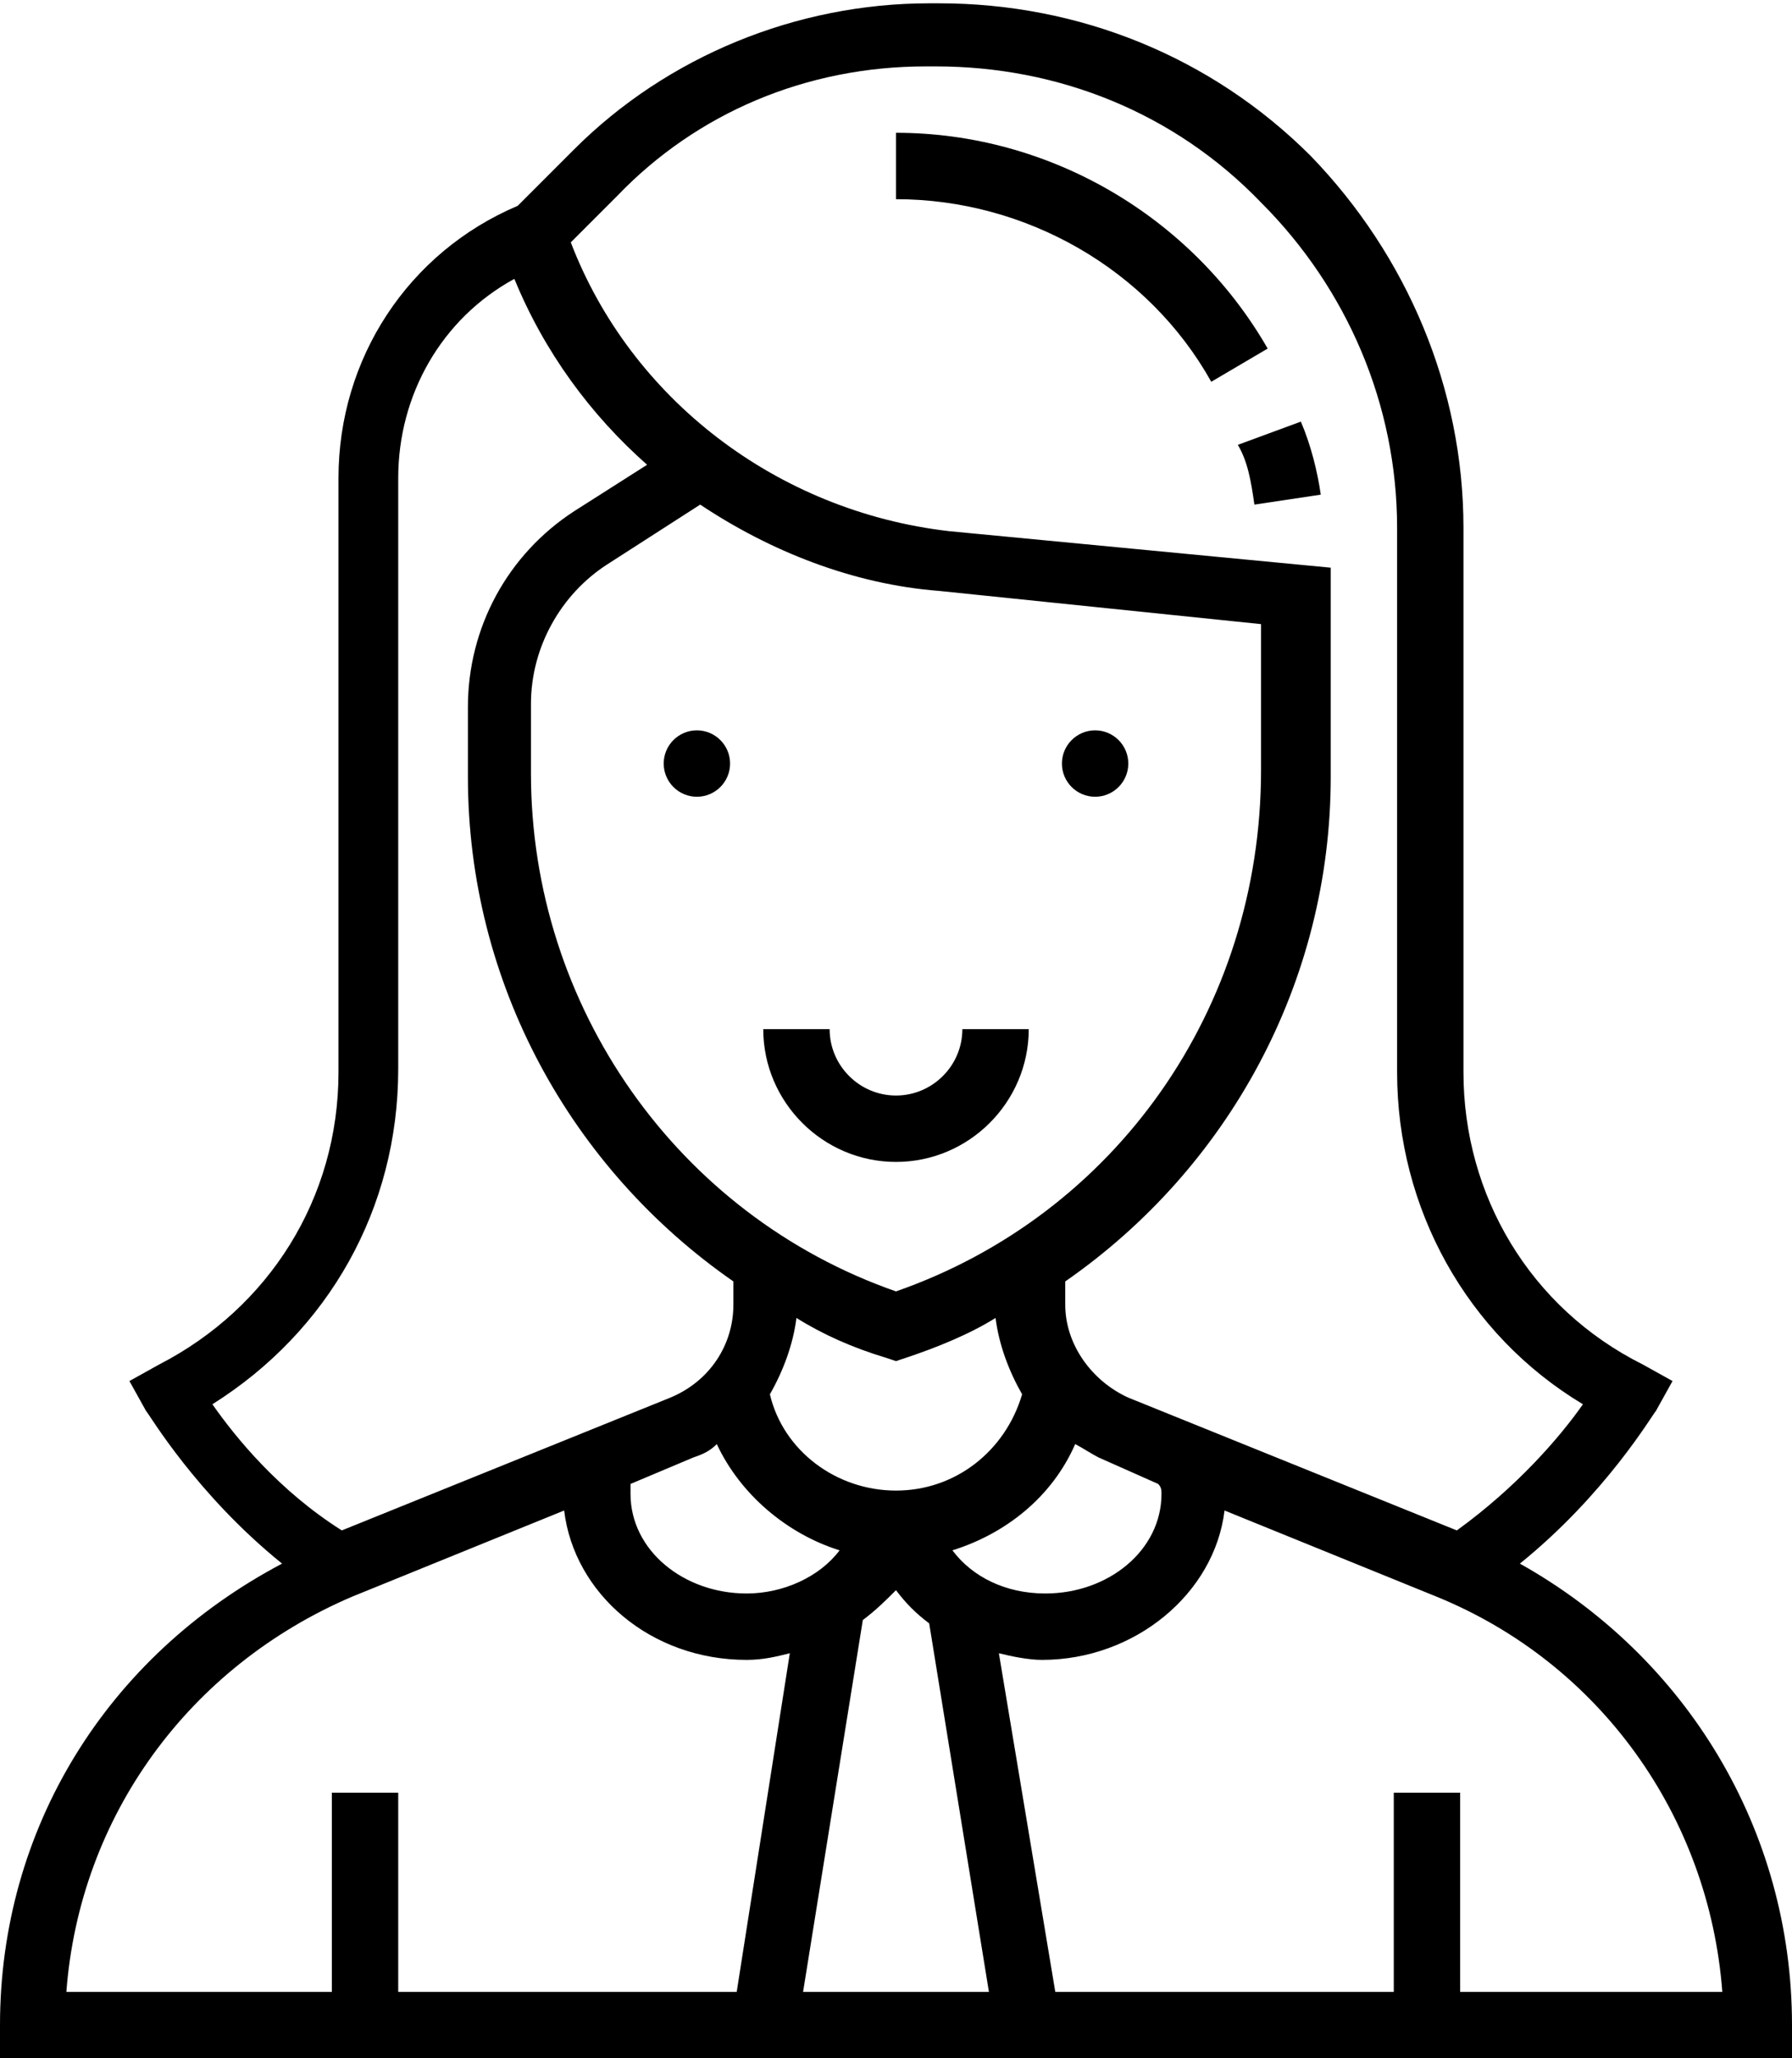 <svg viewBox="0 0 54 62">
<circle cx="21" cy="23" r="1"/>
<circle cx="33" cy="23" r="1"/>
<path d="M27,33c-1.1,0-2-0.9-2-2h-2c0,2.2,1.8,4,4,4s4-1.8,4-4h-2C29,32.1,28.1,33,27,33z"/>
<path d="M45.8,47.1c2.6-2.1,4-4.5,4.1-4.6l0.5-0.9l-0.9-0.5c-3.4-1.7-5.4-5.1-5.4-8.8l0-16.4c0-4.2-1.7-8.2-4.6-11.2
	c-3-3-7-4.6-11.2-4.6h-0.3c-4,0-7.9,1.6-10.7,4.4l-1.7,1.7c-3.3,1.4-5.4,4.6-5.4,8.2v17.9c0,3.8-2.1,7.1-5.4,8.8l-0.9,0.5l0.5,0.9
	c0.1,0.1,1.5,2.5,4.1,4.6C3.2,49.9,0,55.1,0,61v1h54v-1C54,55.1,50.8,49.9,45.8,47.1z M27.9,2h0.3c3.7,0,7.2,1.4,9.8,4.1
	c2.6,2.6,4.1,6.1,4.1,9.8l0,16.4c0,4.1,2.1,7.9,5.6,10c-0.7,1-2,2.5-3.8,3.8l-9.9-4c-1.1-0.5-1.9-1.6-1.9-2.8v-0.7
	c4.9-3.4,8-9,8-15.2v-6.3l-11.5-1.1C23.4,15.4,19,12,17.2,7.3l1.4-1.4C21,3.4,24.3,2,27.9,2z M35,45c0,1.7-1.6,3-3.5,3
	c-1.2,0-2.2-0.5-2.8-1.3c1.6-0.5,3-1.6,3.7-3.2c0.2,0.1,0.5,0.3,0.7,0.4l1.8,0.8C35,44.8,35,44.9,35,45z M19,44.7l1.9-0.8
	c0.3-0.1,0.5-0.2,0.7-0.4c0.7,1.5,2.1,2.7,3.7,3.2c-0.6,0.8-1.7,1.3-2.8,1.3c-1.9,0-3.5-1.3-3.5-3C19,44.9,19,44.8,19,44.7z
	 M27,38.9c-6.6-2.3-11-8.6-11-15.6v-2.1c0-1.7,0.9-3.3,2.3-4.2l2.8-1.8c2.1,1.4,4.6,2.4,7.2,2.6l9.7,1v4.4
	C38,30.4,33.6,36.6,27,38.9z M26.7,40.9l0.3,0.1l0.3-0.1c0.9-0.3,1.9-0.7,2.7-1.2c0.1,0.8,0.4,1.6,0.8,2.3c-0.5,1.7-2,2.9-3.8,2.9
	c-1.8,0-3.4-1.2-3.8-2.9c0.4-0.7,0.7-1.5,0.8-2.3C24.8,40.2,25.7,40.6,26.7,40.9z M27,47.9c0.3,0.4,0.6,0.7,1,1L29.8,60h-5.6
	L26,48.8C26.4,48.5,26.7,48.2,27,47.9z M6.4,42.3c3.5-2.2,5.6-5.9,5.6-10.1V14.4c0-2.5,1.3-4.8,3.5-6c0.9,2.2,2.3,4.1,4,5.6
	l-2.2,1.4c-2,1.3-3.2,3.5-3.2,5.9v2.1c0,6.2,3.1,11.8,8,15.2v0.7c0,1.2-0.7,2.3-1.9,2.8l-9.9,4C8.4,44.9,7.1,43.3,6.4,42.3z
	 M10.6,48.1l6.4-2.6c0.3,2.5,2.6,4.5,5.5,4.5c0.5,0,0.9-0.1,1.3-0.2L22.2,60H12v-6h-2v6H2C2.4,54.7,5.7,50.2,10.6,48.1z M44,60v-6
	h-2v6H31.8l-1.7-10.2c0.4,0.1,0.9,0.2,1.3,0.2c2.8,0,5.2-2,5.5-4.5l6.4,2.6c4.9,2,8.2,6.6,8.6,11.9H44z"/>
<path d="M37.8,15.2l2-0.3c-0.1-0.7-0.3-1.5-0.6-2.2l-1.9,0.7C37.6,13.9,37.7,14.5,37.8,15.2z"/>
<path d="M36.5,11.5l1.7-1C35.9,6.5,31.6,4,27,4v2C30.9,6,34.6,8.1,36.5,11.5z"/>
</svg>
